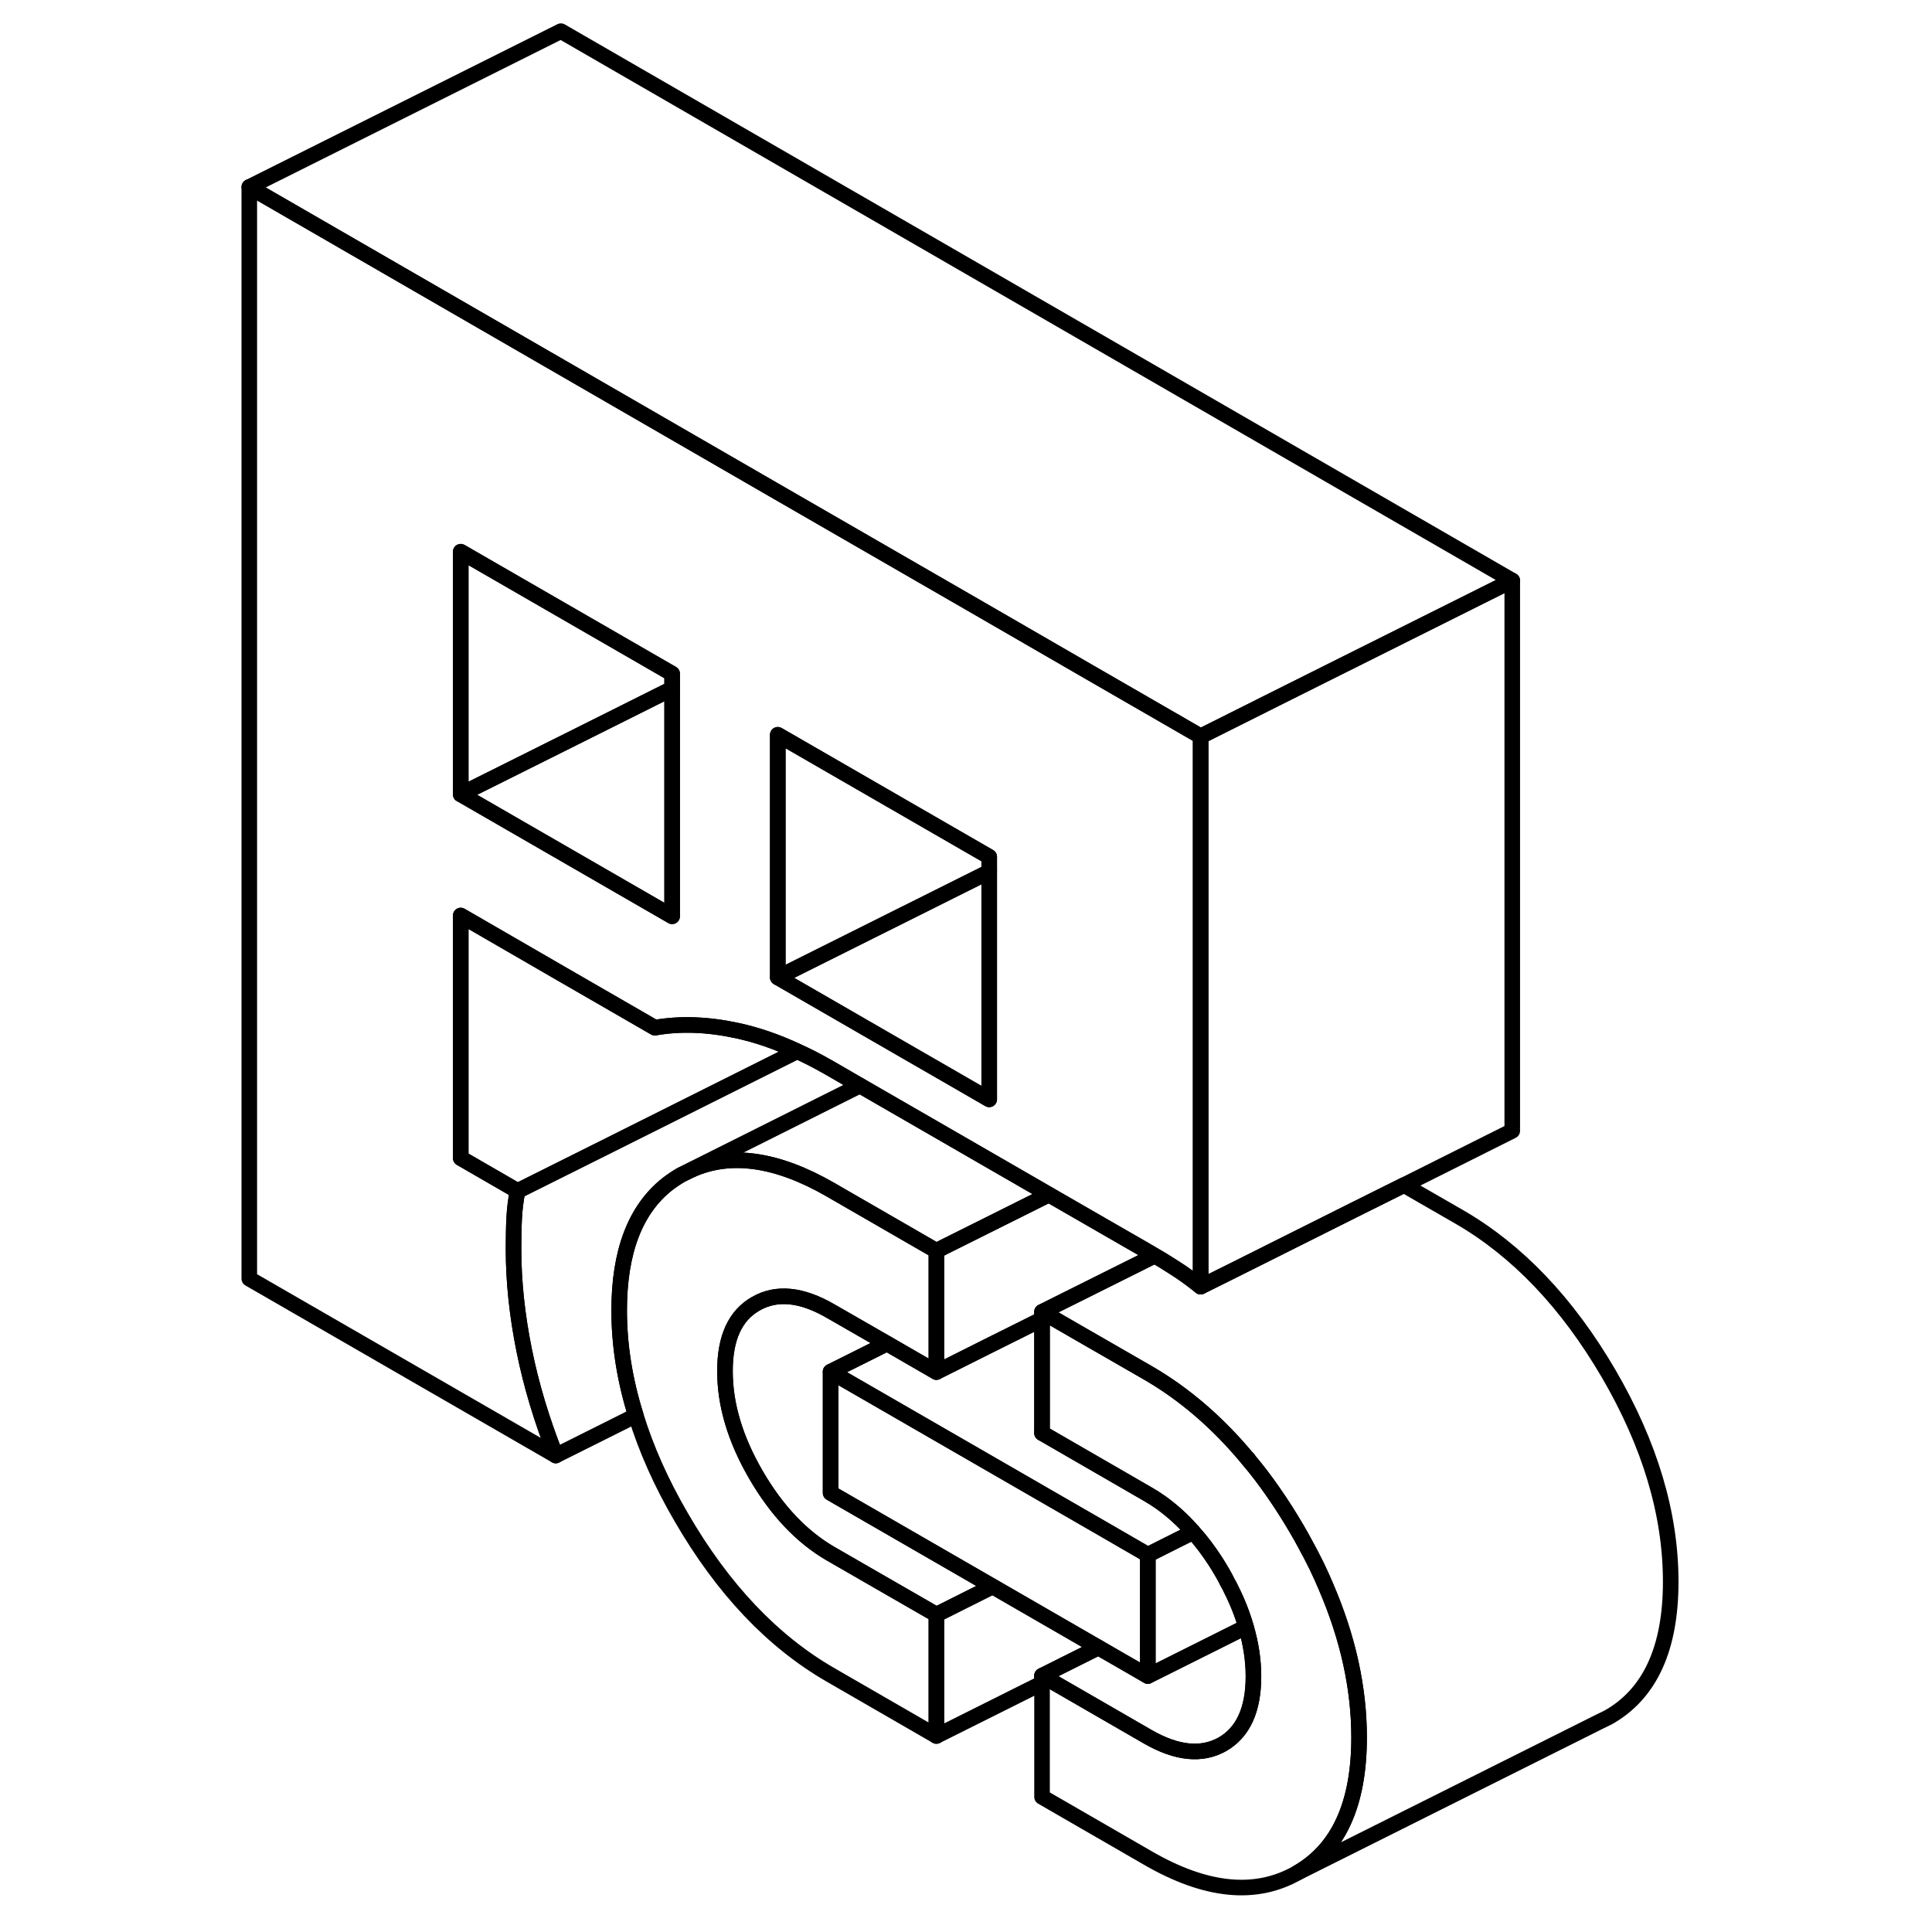 <svg width="24" height="24" viewBox="0 0 96 124" fill="none" xmlns="http://www.w3.org/2000/svg" stroke-width="1px" stroke-linecap="round" stroke-linejoin="round">
    <path d="M52.88 91.95V91.98L52.92 92C52.92 92 52.89 91.97 52.88 91.95Z" stroke="currentColor" stroke-linejoin="round"/>
    <path d="M73.23 111.52C73.23 115.8 71.9 118.7 69.25 120.21C66.59 121.72 63.4 121.41 59.67 119.25L52.88 115.33V107.55L53.33 107.81L59.67 111.47C61.53 112.54 63.13 112.7 64.46 111.95C65.78 111.19 66.45 109.74 66.45 107.6C66.45 106.56 66.29 105.5 65.97 104.42C65.74 103.61 65.42 102.8 65 101.97C64.94 101.84 64.88 101.71 64.8 101.59C64.7 101.38 64.58 101.16 64.46 100.95C64.31 100.69 64.16 100.45 64.01 100.21C63.56 99.52 63.09 98.89 62.58 98.33C61.94 97.59 61.24 96.96 60.5 96.43C60.23 96.24 59.95 96.06 59.67 95.9L52.92 92C52.92 92 52.89 91.97 52.88 91.95V84.2L53.32 84.45L54.98 85.41L59.67 88.11C62.02 89.47 64.16 91.31 66.08 93.62H66.09V93.64L66.1 93.65C66.67 94.32 67.2 95.02 67.72 95.77C68.25 96.53 68.76 97.33 69.25 98.17C69.43 98.48 69.61 98.79 69.77 99.1C70.28 100.02 70.73 100.94 71.11 101.85C72.52 105.13 73.23 108.35 73.23 111.52Z" stroke="currentColor" stroke-linejoin="round"/>
    <path d="M55.92 43.14L49.14 39.22L35.57 31.39L22 23.55L2 12V82.07L21.67 93.42C20.77 91.15 20.09 88.89 19.64 86.65C19.19 84.41 18.96 82.26 18.96 80.18C18.96 79.47 18.97 78.81 19 78.21C19.03 77.61 19.1 77.02 19.22 76.44L15.57 74.33V58.76L22 62.48L28.03 65.96C29.67 65.67 31.44 65.74 33.33 66.15C34.57 66.42 35.84 66.85 37.16 67.47C37.76 67.74 38.37 68.05 38.99 68.4C39.1 68.46 39.2 68.52 39.31 68.58L41.19 69.67L45.82 72.34L52.7 76.31L53.32 76.67L57.38 79.01L59.31 80.12L59.67 80.33C59.82 80.42 59.97 80.5 60.11 80.59C60.26 80.67 60.4 80.76 60.54 80.84C60.84 81.03 61.13 81.2 61.4 81.38C61.94 81.72 62.49 82.12 63.06 82.58V47.26L55.92 43.14ZM29.14 58.81L22 54.69L15.57 50.98V35.41L22 39.12L29.14 43.24V58.81ZM49.49 70.56L46.65 68.92L44.81 67.86L35.92 62.73V47.16L49.49 54.99V70.56Z" stroke="currentColor" stroke-linejoin="round"/>
    <path d="M49.49 55.95V70.56L46.65 68.92L44.81 67.86L35.92 62.73L49.49 55.95Z" stroke="currentColor" stroke-linejoin="round"/>
    <path d="M49.49 54.99V55.95L35.92 62.73V47.16L49.49 54.99Z" stroke="currentColor" stroke-linejoin="round"/>
    <path d="M66.09 93.63H66.1" stroke="currentColor" stroke-linejoin="round"/>
    <path d="M65.97 104.42L59.67 107.57V99.79L61.6 98.82L62.58 98.33C63.09 98.89 63.56 99.52 64.01 100.21C64.16 100.45 64.31 100.69 64.46 100.95C64.58 101.16 64.7 101.38 64.8 101.59C64.88 101.71 64.94 101.84 65 101.97C65.42 102.8 65.74 103.61 65.97 104.42Z" stroke="currentColor" stroke-linejoin="round"/>
    <path d="M62.58 98.33L61.6 98.82L59.67 99.79L56.94 98.21L39.31 88.04L42.93 86.23L46.1 88.06L49.23 86.49L52.88 84.67V91.98L52.92 92L59.67 95.9C59.95 96.06 60.23 96.24 60.5 96.43C61.24 96.96 61.94 97.59 62.58 98.33Z" stroke="currentColor" stroke-linejoin="round"/>
    <path d="M60.11 80.59L59.31 80.99L53.98 83.65L52.88 84.2V84.67L49.23 86.49L46.1 88.06V80.28L46.57 80.04L52.59 77.04L53.32 76.67L57.38 79.01L59.31 80.12L59.67 80.33C59.82 80.42 59.97 80.5 60.11 80.59Z" stroke="currentColor" stroke-linejoin="round"/>
    <path d="M93.23 101.52C93.23 105.8 91.9 108.7 89.25 110.21L88.46 110.6L69.25 120.21C71.9 118.7 73.23 115.8 73.23 111.52C73.23 108.35 72.52 105.13 71.11 101.85C70.73 100.94 70.28 100.02 69.77 99.1C69.61 98.79 69.43 98.48 69.25 98.17C68.76 97.33 68.25 96.53 67.72 95.77C67.2 95.02 66.67 94.32 66.1 93.65V93.63H66.08C64.16 91.31 62.02 89.47 59.67 88.11L54.98 85.41L53.32 84.45L52.88 84.2L53.98 83.65L59.31 80.99L60.11 80.59C60.26 80.67 60.4 80.76 60.54 80.84C60.84 81.03 61.13 81.2 61.4 81.38C61.94 81.72 62.49 82.12 63.06 82.58L65.27 81.48L72.88 77.67L76.11 76.06L79.67 78.11C83.4 80.27 86.59 83.62 89.25 88.17C91.9 92.72 93.23 97.17 93.23 101.52Z" stroke="currentColor" stroke-linejoin="round"/>
    <path d="M29.14 43.24V44.2L22 47.77L15.57 50.98V35.41L22 39.12L29.14 43.24Z" stroke="currentColor" stroke-linejoin="round"/>
    <path d="M29.14 44.2V58.81L22 54.69L15.57 50.98L22 47.77L29.14 44.2Z" stroke="currentColor" stroke-linejoin="round"/>
    <path d="M83.06 37.26L68.61 44.48L63.06 47.26L55.92 43.14L49.14 39.22L35.57 31.39L22 23.55L2 12L22 2L83.06 37.26Z" stroke="currentColor" stroke-linejoin="round"/>
    <path d="M83.06 37.26V72.58L76.11 76.06L72.88 77.67L65.27 81.48L63.06 82.58V47.26L68.61 44.48L83.06 37.26Z" stroke="currentColor" stroke-linejoin="round"/>
    <path d="M37.16 67.47L24.77 73.67L19.22 76.44L15.57 74.33V58.76L22 62.48L28.03 65.96C29.67 65.67 31.44 65.74 33.33 66.15C34.57 66.42 35.84 66.85 37.16 67.47Z" stroke="currentColor" stroke-linejoin="round"/>
    <path d="M41.19 69.67L38.97 70.78L30.36 75.09L29.73 75.4C29.41 75.58 29.11 75.79 28.82 76.01C26.77 77.64 25.74 80.34 25.74 84.1C25.74 86.31 26.09 88.56 26.81 90.85L21.67 93.42C20.77 91.15 20.09 88.89 19.64 86.65C19.19 84.41 18.96 82.26 18.96 80.18C18.96 79.47 18.97 78.81 19 78.21C19.03 77.61 19.1 77.02 19.22 76.44L24.77 73.67L37.16 67.47C37.76 67.74 38.37 68.05 38.99 68.4C39.1 68.46 39.2 68.52 39.31 68.58L41.19 69.67Z" stroke="currentColor" stroke-linejoin="round"/>
    <path d="M32.53 87.99V88.01C32.53 90.16 33.19 92.37 34.52 94.66C35.85 96.95 37.45 98.64 39.31 99.72L46.1 103.63V111.42L39.31 107.5C35.58 105.35 32.39 101.98 29.73 97.39C28.44 95.18 27.47 93 26.81 90.85C26.09 88.56 25.74 86.31 25.74 84.1C25.74 80.34 26.77 77.64 28.82 76.01C29.11 75.79 29.41 75.58 29.73 75.4L30.36 75.09C32.89 73.95 35.87 74.38 39.31 76.36L39.62 76.54L46.1 80.28V88.06L42.93 86.23L39.73 84.39L39.31 84.15C37.45 83.07 35.85 82.91 34.52 83.67C33.19 84.42 32.53 85.86 32.53 87.99Z" stroke="currentColor" stroke-linejoin="round"/>
    <path d="M53.32 76.67L52.59 77.03L46.57 80.04L46.1 80.28L39.62 76.54L39.31 76.36C35.87 74.38 32.89 73.95 30.36 75.09L38.97 70.78L41.19 69.67L45.82 72.34L52.7 76.31L53.32 76.67Z" stroke="currentColor" stroke-linejoin="round"/>
    <path d="M49.71 101.82L46.1 103.63L39.31 99.72C37.45 98.64 35.85 96.95 34.52 94.66C33.19 92.37 32.53 90.16 32.53 88.01V87.99C32.53 85.86 33.19 84.42 34.52 83.67C35.85 82.91 37.45 83.07 39.31 84.15L39.73 84.39L42.93 86.23L39.31 88.04V95.82L49.71 101.82Z" stroke="currentColor" stroke-linejoin="round"/>
    <path d="M56.5 105.74L52.88 107.55V108.03L46.1 111.42V103.63L49.71 101.82L56.5 105.74Z" stroke="currentColor" stroke-linejoin="round"/>
    <path d="M59.67 99.79V107.57L56.95 106L56.5 105.74L49.71 101.82L39.31 95.82V88.04L56.94 98.21L59.67 99.79Z" stroke="currentColor" stroke-linejoin="round"/>
    <path d="M66.45 107.6C66.45 109.74 65.78 111.19 64.46 111.95C63.13 112.7 61.53 112.54 59.67 111.47L53.33 107.81L52.88 107.55L56.5 105.74L56.95 106L59.67 107.57L65.97 104.42C66.29 105.5 66.45 106.56 66.45 107.6Z" stroke="currentColor" stroke-linejoin="round"/>
</svg>